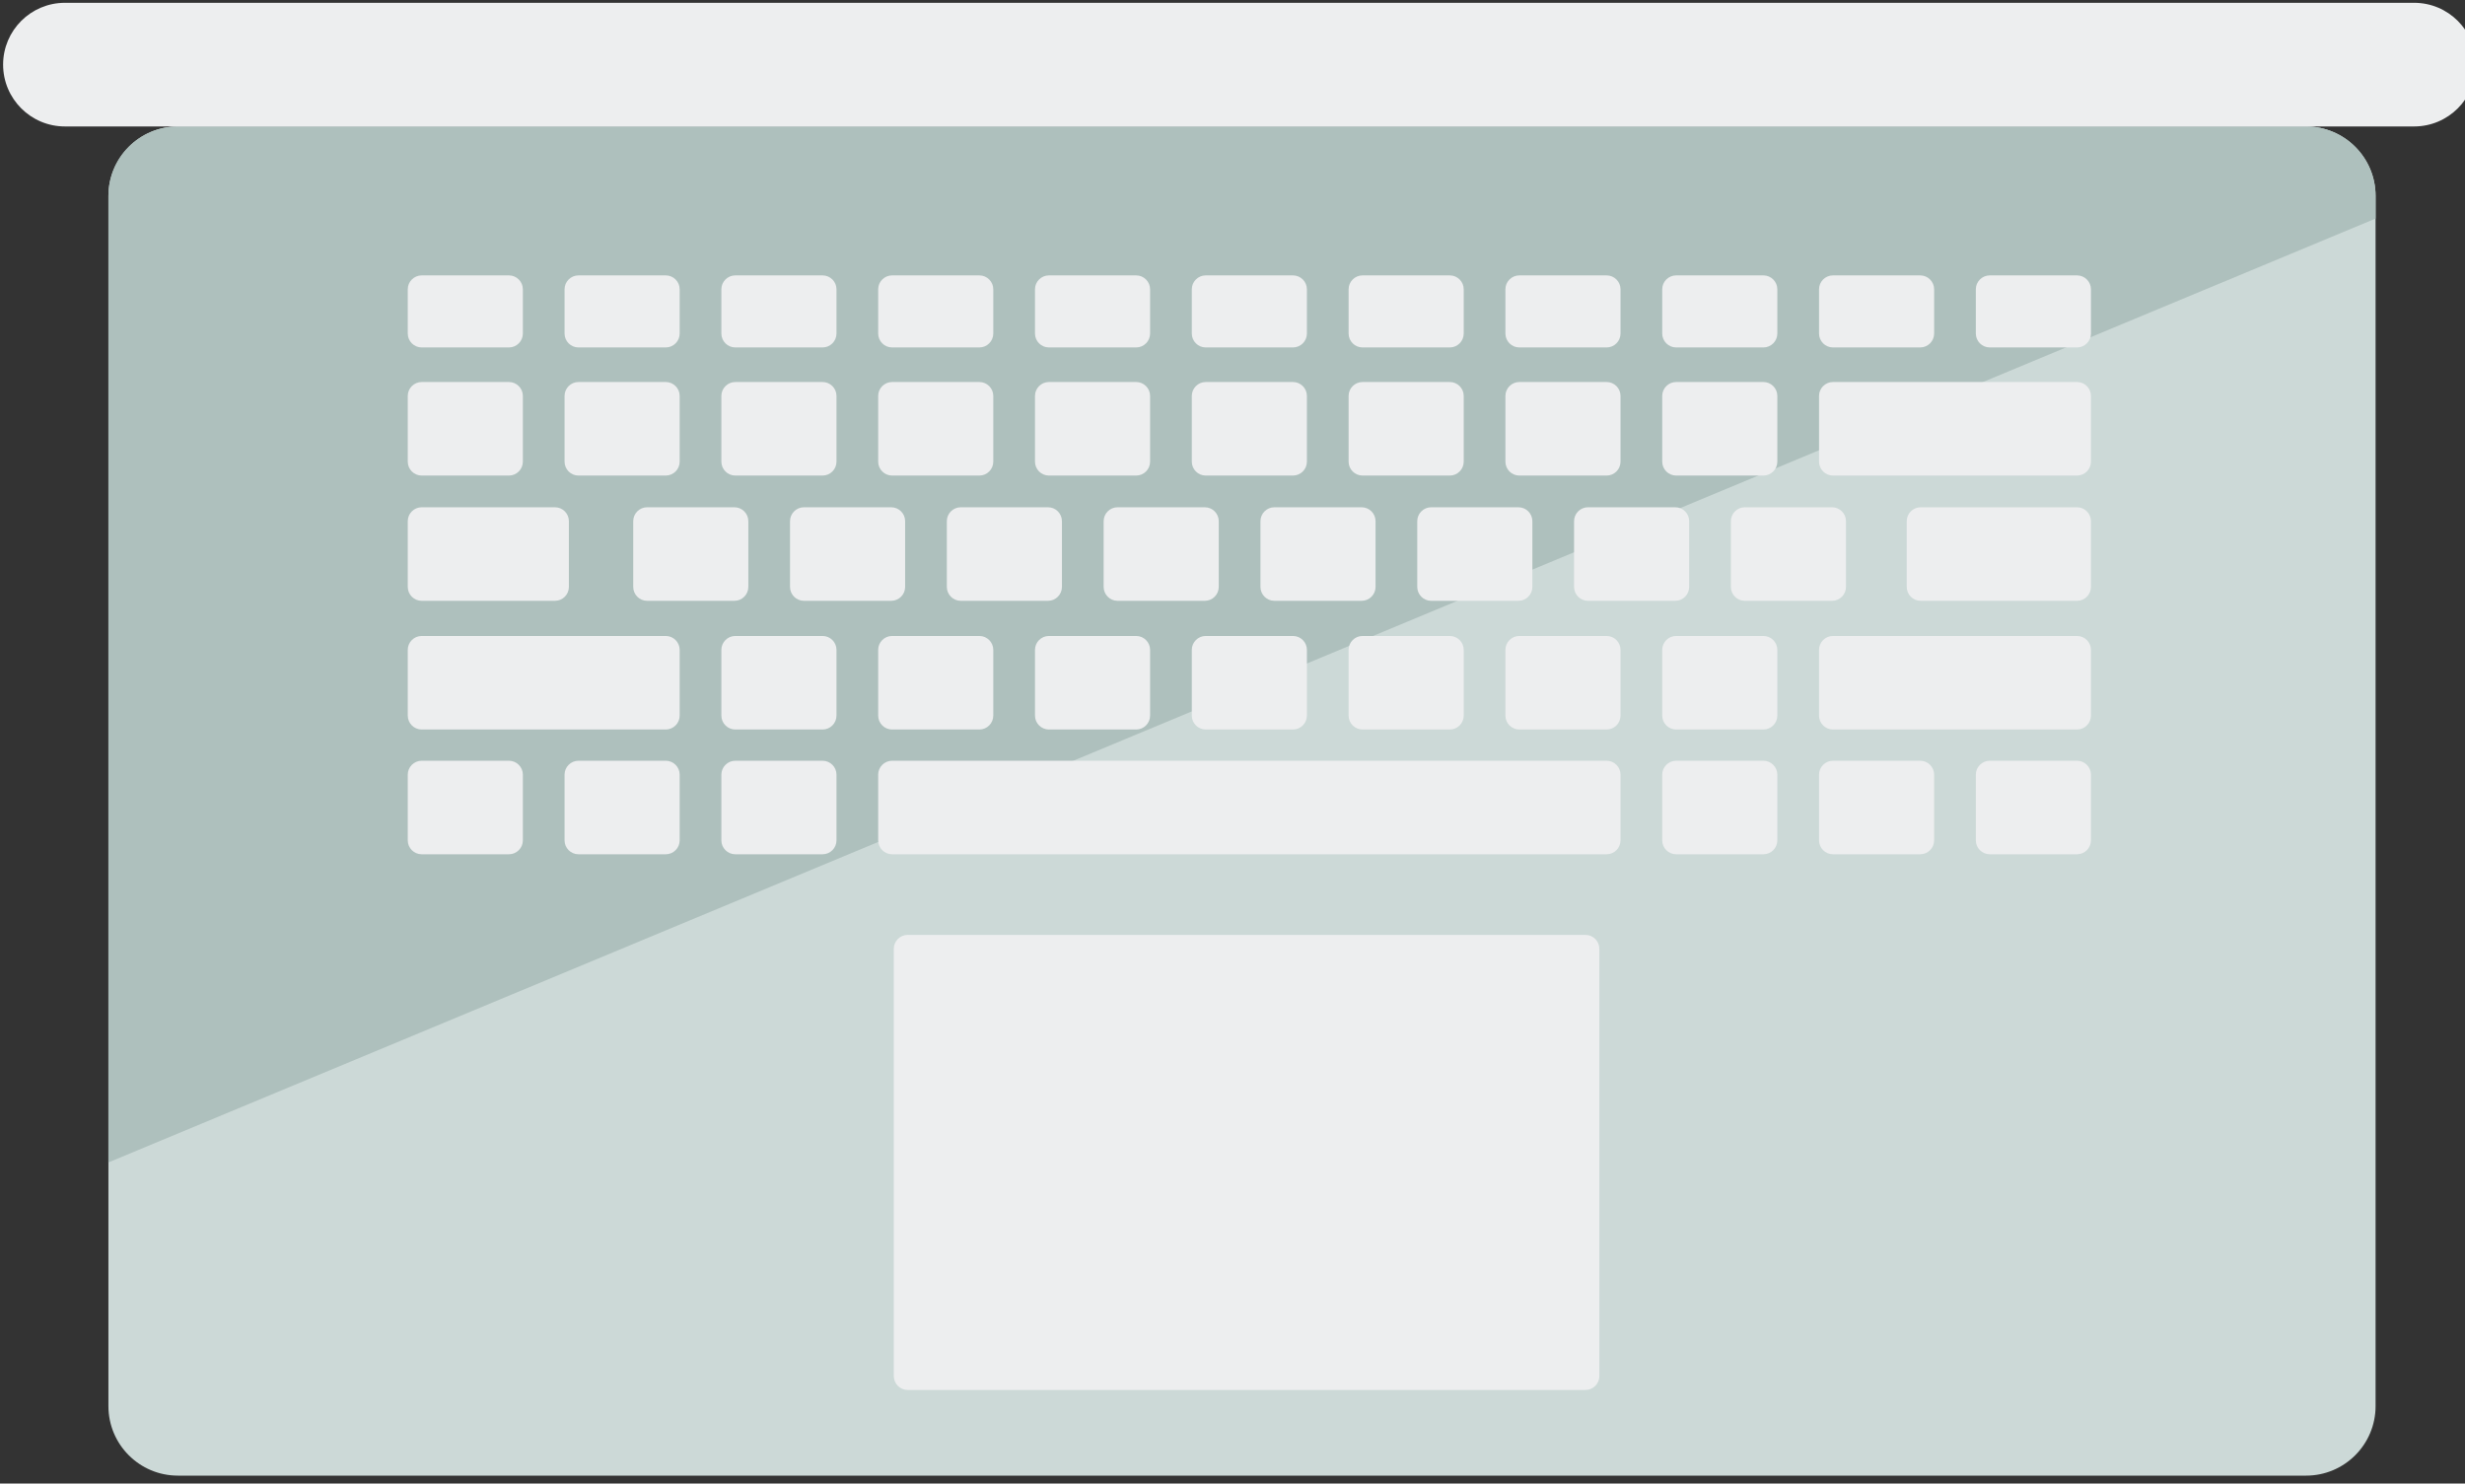 <svg width="879" height="529" xmlns="http://www.w3.org/2000/svg">
 <rect width="100%" height="100%" fill="#333333" stroke="none"/>
 <style type="text/css">.c0{fill:#94A4A5;} .c1{fill:#CCD9D7;} .c2{fill:#AEC0BD;} .c3{fill:#EDEEEF;} .c4{fill:#808787;} .c5{fill:#616B6C;} .c6{fill:#CDD6D6;} .c7{fill:#495153;} .c8{fill:#5B6767;} .c9{fill:#324040;} .c10{fill:#495E5E;} .c11{fill:#A9562B;} .c12{fill:#804529;} .c13{fill:#64696B;} .c14{fill:#FFFFFF;} .c15{fill:#AEC6C2;}</style>

 <g>
  <title>background</title>
  <rect fill="none" id="canvas_background" height="531" width="881" y="-1" x="-1"/>
 </g>
 <g>
  <title>Layer 1</title>
  <g id="svg_1" class="laptop">
   <path id="svg_2" d="m822.328,526.17l-758.884,0c-13.688,0 -24.784,-11.096 -24.784,-24.784l0,-431.512c0,-13.688 11.096,-24.784 24.784,-24.784l758.884,0c13.688,0 24.784,11.096 24.784,24.784l0,431.513c0,13.687 -11.096,24.783 -24.784,24.783z" class="c1"/>
   <path id="svg_3" d="m847.112,77.937l-808.452,336.558l0,-344.621c0,-13.688 11.096,-24.784 24.784,-24.784l758.884,0c13.688,0 24.784,11.096 24.784,24.784l0,8.063z" class="c2"/>
   <path id="svg_4" d="m860.849,45.09l-837.693,0c-12.175,0 -22.045,-9.87 -22.045,-22.045l0,0c0,-12.175 9.87,-22.045 22.045,-22.045l837.693,0c12.175,0 22.044,9.87 22.044,22.045l0,0c0,12.176 -9.869,22.045 -22.044,22.045z" class="c3"/>
   <g id="svg_5">
    <path id="svg_6" d="m704.569,103.154c0,-2.726 2.23,-4.957 4.957,-4.957l31.133,0c2.726,0 4.957,2.231 4.957,4.957l0,15.777c0,2.726 -2.231,4.957 -4.957,4.957l-31.133,0c-2.726,0 -4.957,-2.231 -4.957,-4.957l0,-15.777z" class="c3"/>
   </g>
   <g id="svg_7">
    <path id="svg_8" d="m648.653,103.154c0,-2.726 2.231,-4.957 4.957,-4.957l31.133,0c2.726,0 4.957,2.231 4.957,4.957l0,15.777c0,2.726 -2.23,4.957 -4.957,4.957l-31.133,0c-2.726,0 -4.957,-2.231 -4.957,-4.957l0,-15.777z" class="c3"/>
   </g>
   <g id="svg_9">
    <path id="svg_10" d="m592.736,103.154c0,-2.726 2.231,-4.957 4.957,-4.957l31.133,0c2.726,0 4.957,2.231 4.957,4.957l0,15.777c0,2.726 -2.231,4.957 -4.957,4.957l-31.133,0c-2.726,0 -4.957,-2.231 -4.957,-4.957l0,-15.777z" class="c3"/>
   </g>
   <g id="svg_11">
    <path id="svg_12" d="m536.819,103.154c0,-2.726 2.231,-4.957 4.957,-4.957l31.133,0c2.726,0 4.957,2.231 4.957,4.957l0,15.777c0,2.726 -2.231,4.957 -4.957,4.957l-31.133,0c-2.726,0 -4.957,-2.231 -4.957,-4.957l0,-15.777z" class="c3"/>
   </g>
   <g id="svg_13">
    <path id="svg_14" d="m480.903,103.154c0,-2.726 2.231,-4.957 4.957,-4.957l31.133,0c2.726,0 4.957,2.231 4.957,4.957l0,15.777c0,2.726 -2.231,4.957 -4.957,4.957l-31.133,0c-2.726,0 -4.957,-2.231 -4.957,-4.957l0,-15.777z" class="c3"/>
   </g>
   <g id="svg_15">
    <path id="svg_16" d="m424.986,103.154c0,-2.726 2.231,-4.957 4.957,-4.957l31.133,0c2.726,0 4.957,2.231 4.957,4.957l0,15.777c0,2.726 -2.231,4.957 -4.957,4.957l-31.133,0c-2.726,0 -4.957,-2.231 -4.957,-4.957l0,-15.777z" class="c3"/>
   </g>
   <g id="svg_17">
    <path id="svg_18" d="m369.069,103.154c0,-2.726 2.231,-4.957 4.957,-4.957l31.133,0c2.726,0 4.957,2.231 4.957,4.957l0,15.777c0,2.726 -2.231,4.957 -4.957,4.957l-31.133,0c-2.726,0 -4.957,-2.231 -4.957,-4.957l0,-15.777z" class="c3"/>
   </g>
   <g id="svg_19">
    <path id="svg_20" d="m313.153,103.154c0,-2.726 2.231,-4.957 4.957,-4.957l31.133,0c2.726,0 4.957,2.231 4.957,4.957l0,15.777c0,2.726 -2.231,4.957 -4.957,4.957l-31.133,0c-2.726,0 -4.957,-2.231 -4.957,-4.957l0,-15.777z" class="c3"/>
   </g>
   <g id="svg_21">
    <path id="svg_22" d="m257.236,103.154c0,-2.726 2.231,-4.957 4.957,-4.957l31.133,0c2.726,0 4.957,2.231 4.957,4.957l0,15.777c0,2.726 -2.231,4.957 -4.957,4.957l-31.133,0c-2.726,0 -4.957,-2.231 -4.957,-4.957l0,-15.777z" class="c3"/>
   </g>
   <g id="svg_23">
    <path id="svg_24" d="m201.319,103.154c0,-2.726 2.231,-4.957 4.957,-4.957l31.133,0c2.726,0 4.957,2.231 4.957,4.957l0,15.777c0,2.726 -2.231,4.957 -4.957,4.957l-31.133,0c-2.726,0 -4.957,-2.231 -4.957,-4.957l0,-15.777z" class="c3"/>
   </g>
   <g id="svg_25">
    <path id="svg_26" d="m145.403,103.154c0,-2.726 2.231,-4.957 4.957,-4.957l31.133,0c2.726,0 4.957,2.231 4.957,4.957l0,15.777c0,2.726 -2.231,4.957 -4.957,4.957l-31.133,0c-2.726,0 -4.957,-2.231 -4.957,-4.957l0,-15.777z" class="c3"/>
   </g>
   <g id="svg_27">
    <path id="svg_28" d="m728.573,136.218c-2.726,0 -7.187,0 -9.914,0l-9.134,0c-2.726,0 -7.187,0 -9.913,0l-46.003,0c-2.726,0 -4.957,2.231 -4.957,4.957l0,23.439c0,2.726 2.231,4.957 4.957,4.957l46.003,0c2.726,0 7.187,0 9.913,0l9.134,0c2.726,0 7.187,0 9.914,0l12.086,0c2.726,0 4.957,-2.231 4.957,-4.957l0,-23.439c0,-2.726 -2.231,-4.957 -4.957,-4.957l-12.086,0z" class="c3"/>
   </g>
   <g id="svg_29">
    <path id="svg_30" d="m592.736,141.175c0,-2.726 2.231,-4.957 4.957,-4.957l31.133,0c2.726,0 4.957,2.231 4.957,4.957l0,23.439c0,2.726 -2.231,4.957 -4.957,4.957l-31.133,0c-2.726,0 -4.957,-2.231 -4.957,-4.957l0,-23.439z" class="c3"/>
   </g>
   <g id="svg_31">
    <path id="svg_32" d="m536.819,141.175c0,-2.726 2.231,-4.957 4.957,-4.957l31.133,0c2.726,0 4.957,2.231 4.957,4.957l0,23.439c0,2.726 -2.231,4.957 -4.957,4.957l-31.133,0c-2.726,0 -4.957,-2.231 -4.957,-4.957l0,-23.439z" class="c3"/>
   </g>
   <g id="svg_33">
    <path id="svg_34" d="m480.903,141.175c0,-2.726 2.231,-4.957 4.957,-4.957l31.133,0c2.726,0 4.957,2.231 4.957,4.957l0,23.439c0,2.726 -2.231,4.957 -4.957,4.957l-31.133,0c-2.726,0 -4.957,-2.231 -4.957,-4.957l0,-23.439z" class="c3"/>
   </g>
   <g id="svg_35">
    <path id="svg_36" d="m424.986,141.175c0,-2.726 2.231,-4.957 4.957,-4.957l31.133,0c2.726,0 4.957,2.231 4.957,4.957l0,23.439c0,2.726 -2.231,4.957 -4.957,4.957l-31.133,0c-2.726,0 -4.957,-2.231 -4.957,-4.957l0,-23.439z" class="c3"/>
   </g>
   <g id="svg_37">
    <path id="svg_38" d="m369.069,141.175c0,-2.726 2.231,-4.957 4.957,-4.957l31.133,0c2.726,0 4.957,2.231 4.957,4.957l0,23.439c0,2.726 -2.231,4.957 -4.957,4.957l-31.133,0c-2.726,0 -4.957,-2.231 -4.957,-4.957l0,-23.439z" class="c3"/>
   </g>
   <g id="svg_39">
    <path id="svg_40" d="m313.153,141.175c0,-2.726 2.231,-4.957 4.957,-4.957l31.133,0c2.726,0 4.957,2.231 4.957,4.957l0,23.439c0,2.726 -2.231,4.957 -4.957,4.957l-31.133,0c-2.726,0 -4.957,-2.231 -4.957,-4.957l0,-23.439z" class="c3"/>
   </g>
   <g id="svg_41">
    <path id="svg_42" d="m257.236,141.175c0,-2.726 2.231,-4.957 4.957,-4.957l31.133,0c2.726,0 4.957,2.231 4.957,4.957l0,23.439c0,2.726 -2.231,4.957 -4.957,4.957l-31.133,0c-2.726,0 -4.957,-2.231 -4.957,-4.957l0,-23.439z" class="c3"/>
   </g>
   <g id="svg_43">
    <path id="svg_44" d="m201.319,141.175c0,-2.726 2.231,-4.957 4.957,-4.957l31.133,0c2.726,0 4.957,2.231 4.957,4.957l0,23.439c0,2.726 -2.231,4.957 -4.957,4.957l-31.133,0c-2.726,0 -4.957,-2.231 -4.957,-4.957l0,-23.439z" class="c3"/>
   </g>
   <g id="svg_45">
    <path id="svg_46" d="m145.403,141.175c0,-2.726 2.231,-4.957 4.957,-4.957l31.133,0c2.726,0 4.957,2.231 4.957,4.957l0,23.439c0,2.726 -2.231,4.957 -4.957,4.957l-31.133,0c-2.726,0 -4.957,-2.231 -4.957,-4.957l0,-23.439z" class="c3"/>
   </g>
   <g id="svg_47">
    <path id="svg_48" d="m719.137,180.883c-2.726,0 -7.119,0 -9.762,0c-2.643,0 -7.036,0 -9.762,0l-14.728,0c-2.726,0 -4.957,2.231 -4.957,4.957l0,23.439c0,2.726 2.23,4.957 4.957,4.957l14.728,0c2.726,0 7.119,0 9.762,0c2.643,0 7.036,0 9.762,0l21.522,0c2.726,0 4.957,-2.231 4.957,-4.957l0,-23.439c0,-2.726 -2.231,-4.957 -4.957,-4.957l-21.522,0z" class="c3"/>
   </g>
   <g id="svg_49">
    <path id="svg_50" d="m617.217,185.84c0,-2.726 2.23,-4.957 4.957,-4.957l31.133,0c2.726,0 4.957,2.231 4.957,4.957l0,23.439c0,2.726 -2.231,4.957 -4.957,4.957l-31.133,0c-2.726,0 -4.957,-2.231 -4.957,-4.957l0,-23.439z" class="c3"/>
   </g>
   <g id="svg_51">
    <path id="svg_52" d="m561.3,185.84c0,-2.726 2.231,-4.957 4.957,-4.957l31.133,0c2.726,0 4.957,2.231 4.957,4.957l0,23.439c0,2.726 -2.23,4.957 -4.957,4.957l-31.133,0c-2.726,0 -4.957,-2.231 -4.957,-4.957l0,-23.439z" class="c3"/>
   </g>
   <g id="svg_53">
    <path id="svg_54" d="m505.384,185.84c0,-2.726 2.231,-4.957 4.957,-4.957l31.133,0c2.726,0 4.957,2.231 4.957,4.957l0,23.439c0,2.726 -2.231,4.957 -4.957,4.957l-31.133,0c-2.726,0 -4.957,-2.231 -4.957,-4.957l0,-23.439z" class="c3"/>
   </g>
   <g id="svg_55">
    <path id="svg_56" d="m449.467,185.84c0,-2.726 2.231,-4.957 4.957,-4.957l31.133,0c2.726,0 4.957,2.231 4.957,4.957l0,23.439c0,2.726 -2.231,4.957 -4.957,4.957l-31.133,0c-2.726,0 -4.957,-2.231 -4.957,-4.957l0,-23.439z" class="c3"/>
   </g>
   <g id="svg_57">
    <path id="svg_58" d="m393.551,185.84c0,-2.726 2.231,-4.957 4.957,-4.957l31.133,0c2.726,0 4.957,2.231 4.957,4.957l0,23.439c0,2.726 -2.231,4.957 -4.957,4.957l-31.133,0c-2.726,0 -4.957,-2.231 -4.957,-4.957l0,-23.439z" class="c3"/>
   </g>
   <g id="svg_59">
    <path id="svg_60" d="m337.634,185.84c0,-2.726 2.231,-4.957 4.957,-4.957l31.133,0c2.726,0 4.957,2.231 4.957,4.957l0,23.439c0,2.726 -2.231,4.957 -4.957,4.957l-31.133,0c-2.726,0 -4.957,-2.231 -4.957,-4.957l0,-23.439z" class="c3"/>
   </g>
   <g id="svg_61">
    <path id="svg_62" d="m281.717,185.84c0,-2.726 2.231,-4.957 4.957,-4.957l31.133,0c2.726,0 4.957,2.231 4.957,4.957l0,23.439c0,2.726 -2.231,4.957 -4.957,4.957l-31.133,0c-2.726,0 -4.957,-2.231 -4.957,-4.957l0,-23.439z" class="c3"/>
   </g>
   <g id="svg_63">
    <path id="svg_64" d="m225.801,185.84c0,-2.726 2.231,-4.957 4.957,-4.957l31.133,0c2.726,0 4.957,2.231 4.957,4.957l0,23.439c0,2.726 -2.231,4.957 -4.957,4.957l-31.133,0c-2.726,0 -4.957,-2.231 -4.957,-4.957l0,-23.439z" class="c3"/>
   </g>
   <g id="svg_65">
    <path id="svg_66" d="m145.403,185.84c0,-2.726 2.231,-4.957 4.957,-4.957l47.548,0c2.726,0 4.957,2.231 4.957,4.957l0,23.439c0,2.726 -2.231,4.957 -4.957,4.957l-47.548,0c-2.726,0 -4.957,-2.231 -4.957,-4.957l0,-23.439z" class="c3"/>
   </g>
   <g id="svg_67">
    <path id="svg_68" d="m728.183,226.772c-2.726,0 -7.187,0 -9.913,0l-8.744,0c-2.726,0 -7.187,0 -9.913,0l-46.003,0c-2.726,0 -4.957,2.231 -4.957,4.957l0,23.439c0,2.726 2.231,4.957 4.957,4.957l46.003,0c2.726,0 7.187,0 9.913,0l8.744,0c2.726,0 7.187,0 9.913,0l12.476,0c2.726,0 4.957,-2.231 4.957,-4.957l0,-23.439c0,-2.726 -2.231,-4.957 -4.957,-4.957l-12.476,0z" class="c3"/>
   </g>
   <g id="svg_69">
    <path id="svg_70" d="m592.736,231.729c0,-2.726 2.231,-4.957 4.957,-4.957l31.133,0c2.726,0 4.957,2.231 4.957,4.957l0,23.439c0,2.726 -2.231,4.957 -4.957,4.957l-31.133,0c-2.726,0 -4.957,-2.231 -4.957,-4.957l0,-23.439z" class="c3"/>
   </g>
   <g id="svg_71">
    <path id="svg_72" d="m536.819,231.729c0,-2.726 2.231,-4.957 4.957,-4.957l31.133,0c2.726,0 4.957,2.231 4.957,4.957l0,23.439c0,2.726 -2.231,4.957 -4.957,4.957l-31.133,0c-2.726,0 -4.957,-2.231 -4.957,-4.957l0,-23.439z" class="c3"/>
   </g>
   <g id="svg_73">
    <path id="svg_74" d="m480.903,231.729c0,-2.726 2.231,-4.957 4.957,-4.957l31.133,0c2.726,0 4.957,2.231 4.957,4.957l0,23.439c0,2.726 -2.231,4.957 -4.957,4.957l-31.133,0c-2.726,0 -4.957,-2.231 -4.957,-4.957l0,-23.439z" class="c3"/>
   </g>
   <g id="svg_75">
    <path id="svg_76" d="m424.986,231.729c0,-2.726 2.231,-4.957 4.957,-4.957l31.133,0c2.726,0 4.957,2.231 4.957,4.957l0,23.439c0,2.726 -2.231,4.957 -4.957,4.957l-31.133,0c-2.726,0 -4.957,-2.231 -4.957,-4.957l0,-23.439z" class="c3"/>
   </g>
   <g id="svg_77">
    <path id="svg_78" d="m369.069,231.729c0,-2.726 2.231,-4.957 4.957,-4.957l31.133,0c2.726,0 4.957,2.231 4.957,4.957l0,23.439c0,2.726 -2.231,4.957 -4.957,4.957l-31.133,0c-2.726,0 -4.957,-2.231 -4.957,-4.957l0,-23.439z" class="c3"/>
   </g>
   <g id="svg_79">
    <path id="svg_80" d="m313.153,231.729c0,-2.726 2.231,-4.957 4.957,-4.957l31.133,0c2.726,0 4.957,2.231 4.957,4.957l0,23.439c0,2.726 -2.231,4.957 -4.957,4.957l-31.133,0c-2.726,0 -4.957,-2.231 -4.957,-4.957l0,-23.439z" class="c3"/>
   </g>
   <g id="svg_81">
    <path id="svg_82" d="m257.236,231.729c0,-2.726 2.231,-4.957 4.957,-4.957l31.133,0c2.726,0 4.957,2.231 4.957,4.957l0,23.439c0,2.726 -2.231,4.957 -4.957,4.957l-31.133,0c-2.726,0 -4.957,-2.231 -4.957,-4.957l0,-23.439z" class="c3"/>
   </g>
   <g id="svg_83">
    <path id="svg_84" d="m221.084,226.772c-2.726,0 -7.187,0 -9.914,0l-4.894,0c-2.726,0 -7.187,0 -9.914,0l-46.003,0c-2.726,0 -4.957,2.231 -4.957,4.957l0,23.439c0,2.726 2.231,4.957 4.957,4.957l46.003,0c2.726,0 7.187,0 9.914,0l4.894,0c2.726,0 7.187,0 9.914,0l16.325,0c2.726,0 4.957,-2.231 4.957,-4.957l0,-23.439c0,-2.726 -2.231,-4.957 -4.957,-4.957l-16.325,0z" class="c3"/>
   </g>
   <g id="svg_85">
    <path id="svg_86" d="m704.569,276.219c0,-2.726 2.23,-4.957 4.957,-4.957l31.133,0c2.726,0 4.957,2.231 4.957,4.957l0,23.439c0,2.726 -2.231,4.957 -4.957,4.957l-31.133,0c-2.726,0 -4.957,-2.231 -4.957,-4.957l0,-23.439z" class="c3"/>
   </g>
   <g id="svg_87">
    <path id="svg_88" d="m648.653,276.219c0,-2.726 2.231,-4.957 4.957,-4.957l31.133,0c2.726,0 4.957,2.231 4.957,4.957l0,23.439c0,2.726 -2.23,4.957 -4.957,4.957l-31.133,0c-2.726,0 -4.957,-2.231 -4.957,-4.957l0,-23.439z" class="c3"/>
   </g>
   <g id="svg_89">
    <path id="svg_90" d="m592.736,276.219c0,-2.726 2.231,-4.957 4.957,-4.957l31.133,0c2.726,0 4.957,2.231 4.957,4.957l0,23.439c0,2.726 -2.231,4.957 -4.957,4.957l-31.133,0c-2.726,0 -4.957,-2.231 -4.957,-4.957l0,-23.439z" class="c3"/>
   </g>
   <g id="svg_91">
    <path id="svg_92" d="m558.11,271.262c-2.726,0 -7.187,0 -9.913,0l-6.42,0c-2.726,0 -7.187,0 -9.914,0l-4.957,0c-2.726,0 -7.187,0 -9.914,0l-31.133,0c-2.726,0 -7.187,0 -9.914,0l-4.957,0c-2.726,0 -7.187,0 -9.914,0l-31.133,0c-2.726,0 -7.187,0 -9.914,0l-4.957,0c-2.726,0 -7.187,0 -9.914,0l-31.133,0c-2.726,0 -7.187,0 -9.914,0l-46.003,0c-2.726,0 -4.957,2.231 -4.957,4.957l0,23.439c0,2.726 2.231,4.957 4.957,4.957l46.003,0c2.726,0 7.187,0 9.914,0l31.133,0c2.726,0 7.187,0 9.914,0l4.957,0c2.726,0 7.187,0 9.914,0l31.133,0c2.726,0 7.187,0 9.914,0l4.957,0c2.726,0 7.187,0 9.914,0l31.133,0c2.726,0 7.187,0 9.914,0l4.957,0c2.726,0 7.187,0 9.914,0l6.42,0c2.726,0 7.187,0 9.913,0l14.799,0c2.726,0 4.957,-2.231 4.957,-4.957l0,-23.439c0,-2.726 -2.231,-4.957 -4.957,-4.957l-14.799,0z" class="c3"/>
   </g>
   <g id="svg_93">
    <path id="svg_94" d="m257.236,276.219c0,-2.726 2.231,-4.957 4.957,-4.957l31.133,0c2.726,0 4.957,2.231 4.957,4.957l0,23.439c0,2.726 -2.231,4.957 -4.957,4.957l-31.133,0c-2.726,0 -4.957,-2.231 -4.957,-4.957l0,-23.439z" class="c3"/>
   </g>
   <g id="svg_95">
    <path id="svg_96" d="m201.319,276.219c0,-2.726 2.231,-4.957 4.957,-4.957l31.133,0c2.726,0 4.957,2.231 4.957,4.957l0,23.439c0,2.726 -2.231,4.957 -4.957,4.957l-31.133,0c-2.726,0 -4.957,-2.231 -4.957,-4.957l0,-23.439z" class="c3"/>
   </g>
   <g id="svg_97">
    <path id="svg_98" d="m145.403,276.219c0,-2.726 2.231,-4.957 4.957,-4.957l31.133,0c2.726,0 4.957,2.231 4.957,4.957l0,23.439c0,2.726 -2.231,4.957 -4.957,4.957l-31.133,0c-2.726,0 -4.957,-2.231 -4.957,-4.957l0,-23.439z" class="c3"/>
   </g>
   <g id="svg_99">
    <path id="svg_100" d="m570.317,490.674c0,2.726 -2.231,4.957 -4.957,4.957l-241.686,0c-2.726,0 -4.957,-2.231 -4.957,-4.957l0,-152.358c0,-2.726 2.231,-4.957 4.957,-4.957l241.686,0c2.726,0 4.957,2.231 4.957,4.957l0,152.358z" class="c3"/>
   </g>
  </g>
 </g>
</svg>
